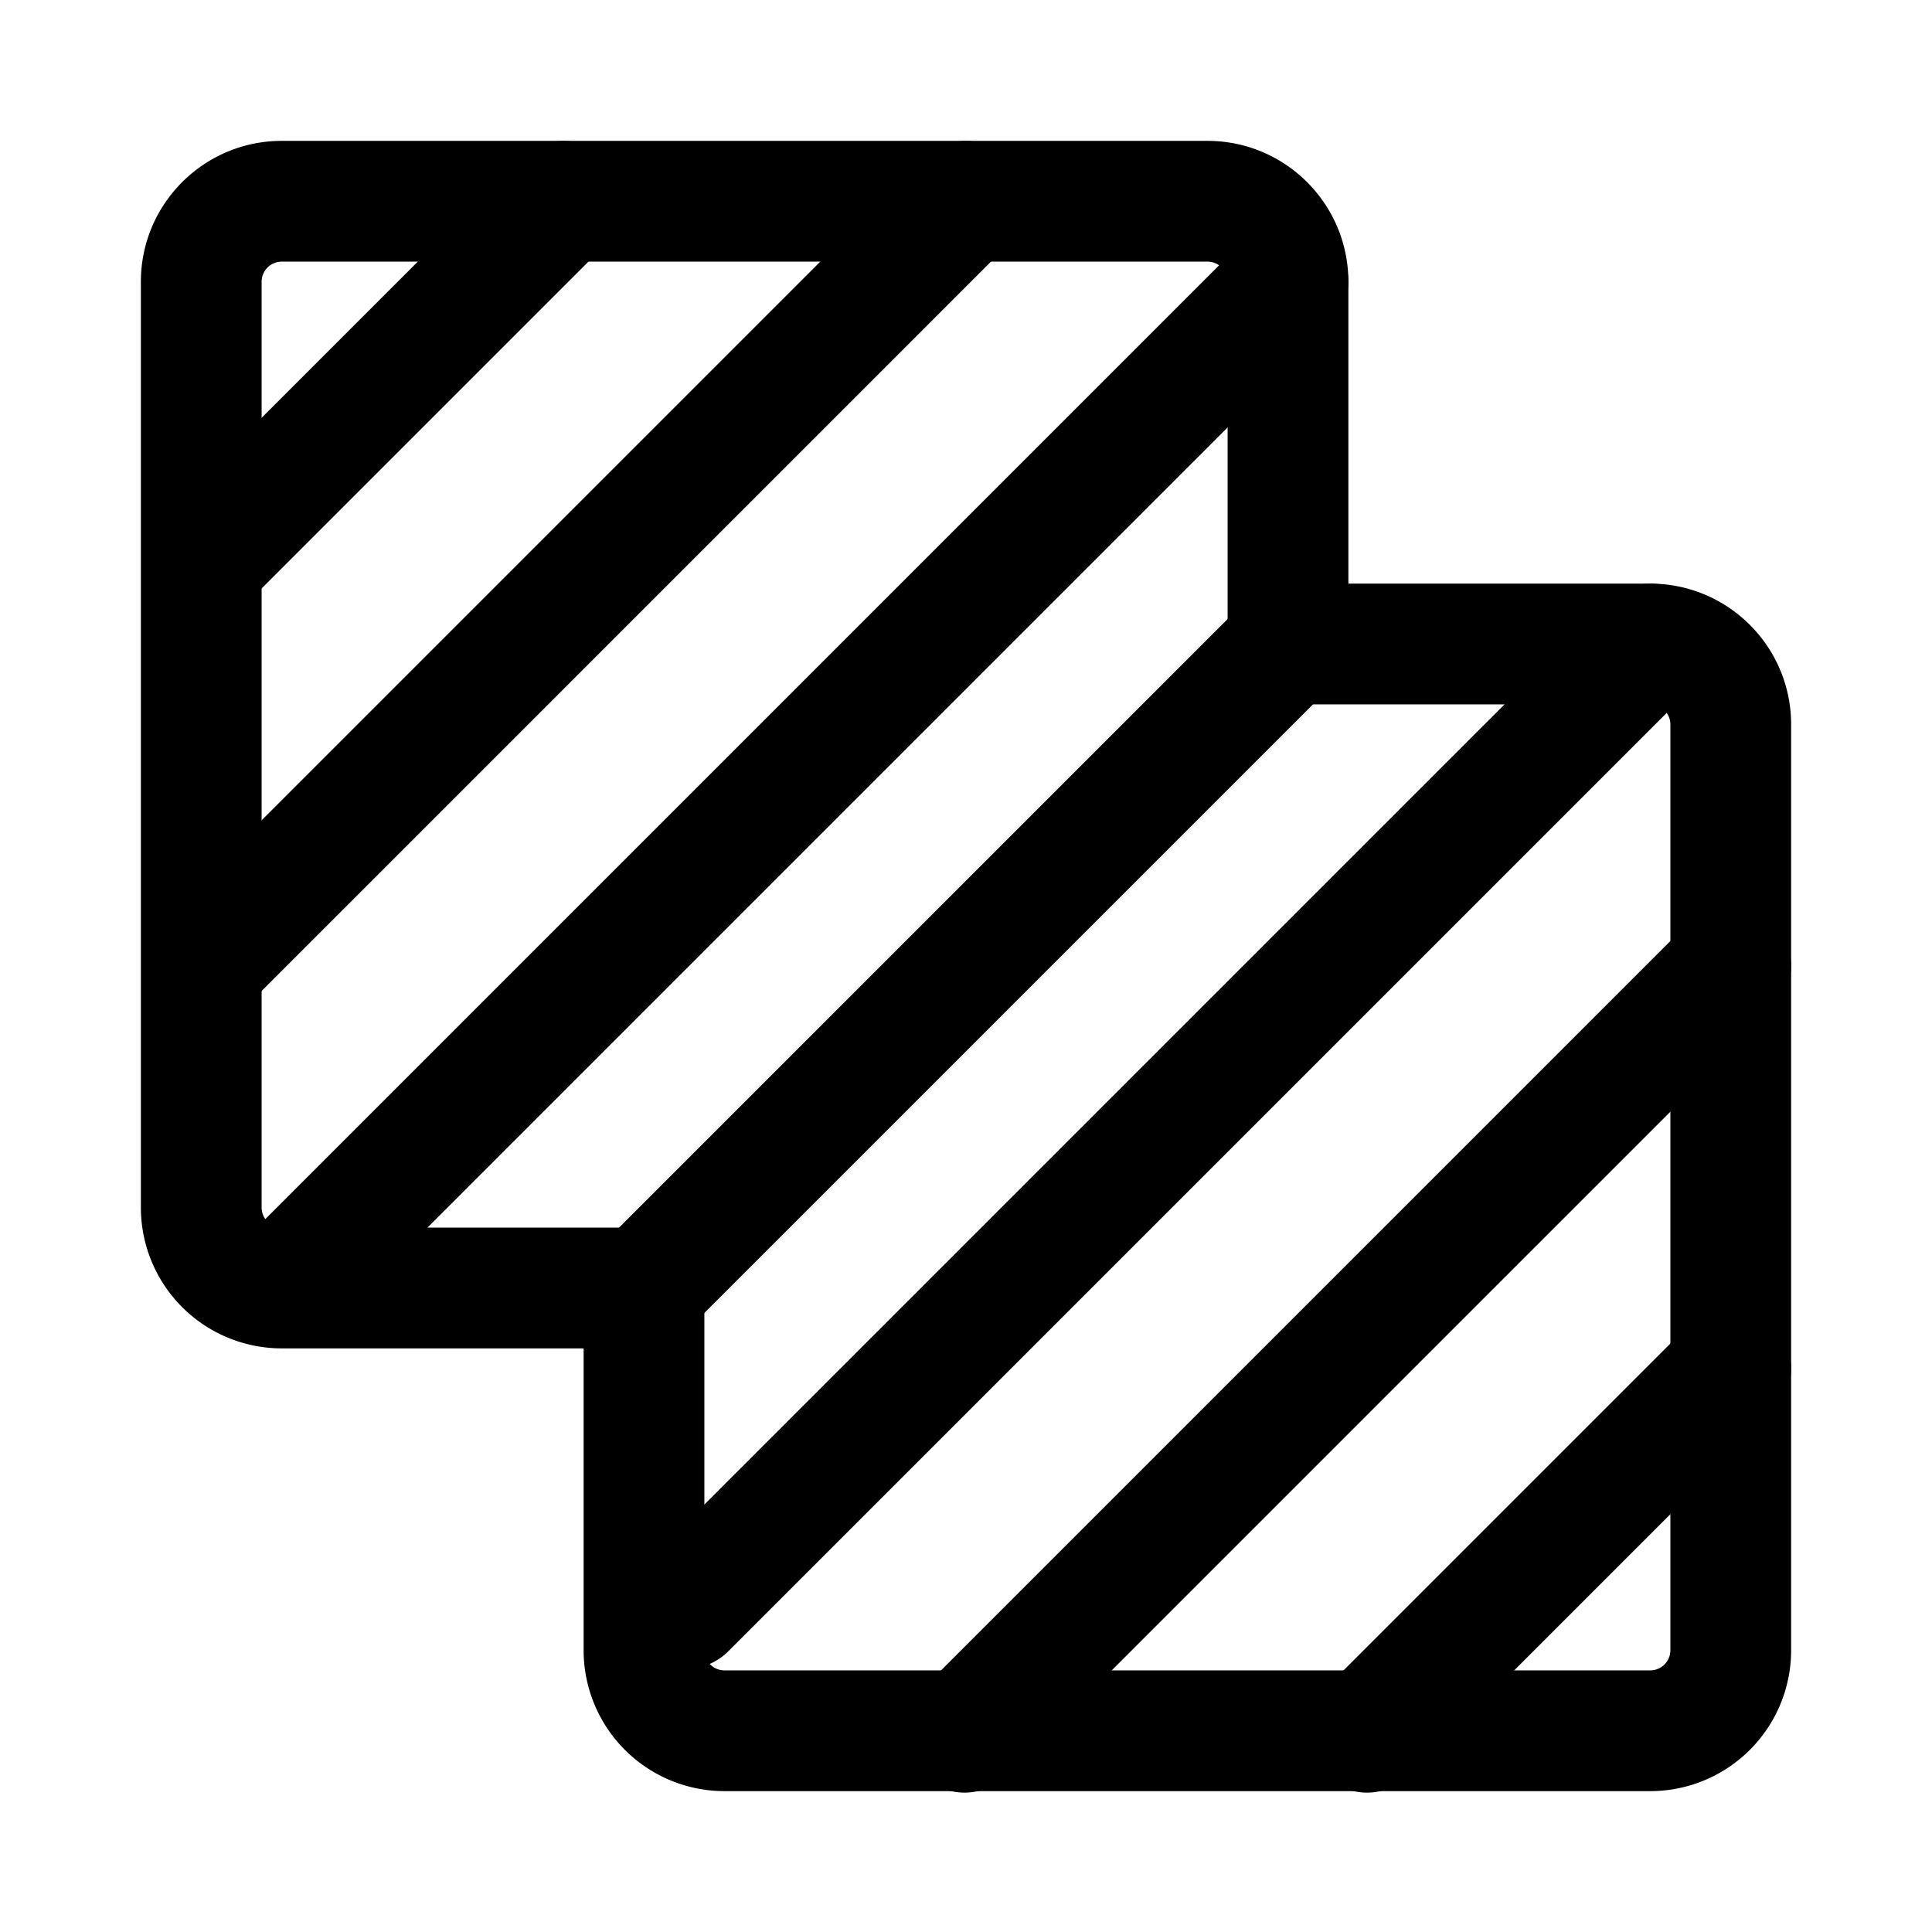 <?xml version="1.0" standalone="no"?><!DOCTYPE svg PUBLIC "-//W3C//DTD SVG 1.1//EN" "http://www.w3.org/Graphics/SVG/1.1/DTD/svg11.dtd"><svg t="1719804761414" class="icon" viewBox="0 0 1024 1024" version="1.1" xmlns="http://www.w3.org/2000/svg" p-id="168147" xmlns:xlink="http://www.w3.org/1999/xlink" width="200" height="200"><path d="M650.667 341.333a32 32 0 0 1 32-32h192c41.216 0 74.667 33.408 74.667 74.667v490.667a74.667 74.667 0 0 1-74.667 74.667H384a74.667 74.667 0 0 1-74.667-74.667V682.667a32 32 0 0 1 64 0v192c0 5.888 4.779 10.667 10.667 10.667h490.667a10.667 10.667 0 0 0 10.667-10.667V384a10.667 10.667 0 0 0-10.667-10.667H682.667a32 32 0 0 1-32-32z" p-id="168148"></path><path d="M74.667 149.333c0-41.216 33.451-74.667 74.667-74.667H640c41.216 0 74.667 33.451 74.667 74.667V341.333a32 32 0 0 1-64 0V149.333a10.667 10.667 0 0 0-10.667-10.667H149.333a10.667 10.667 0 0 0-10.667 10.667V640c0 5.888 4.779 10.667 10.667 10.667H341.333a32 32 0 0 1 0 64H149.333A74.667 74.667 0 0 1 74.667 640V149.333zM897.28 318.72a32 32 0 0 1 0 45.227l-512 512a32 32 0 0 1-45.227-45.227l512-512a32 32 0 0 1 45.227 0z" p-id="168149"></path><path d="M705.28 126.72a32 32 0 0 1 0 45.227l-533.333 533.333a32 32 0 0 1-45.227-45.227l533.333-533.333a32 32 0 0 1 45.227 0zM705.28 318.72a32 32 0 0 1 0 45.227l-341.333 341.333a32 32 0 0 1-45.227-45.227l341.333-341.333a32 32 0 0 1 45.227 0zM939.947 489.387a32 32 0 0 1 0 45.227l-405.333 405.333a32 32 0 1 1-45.227-45.227l405.333-405.333a32 32 0 0 1 45.227 0zM534.613 84.053a32 32 0 0 1 0 45.227l-405.333 405.333a32 32 0 0 1-45.227-45.227l405.333-405.333a32 32 0 0 1 45.227 0zM939.947 702.72a32 32 0 0 1 0 45.227l-192 192a32 32 0 1 1-45.227-45.227l192-192a32 32 0 0 1 45.227 0zM321.28 84.053a32 32 0 0 1 0 45.227l-192 192a32 32 0 0 1-45.227-45.227l192-192a32 32 0 0 1 45.227 0z" p-id="168150"></path></svg>